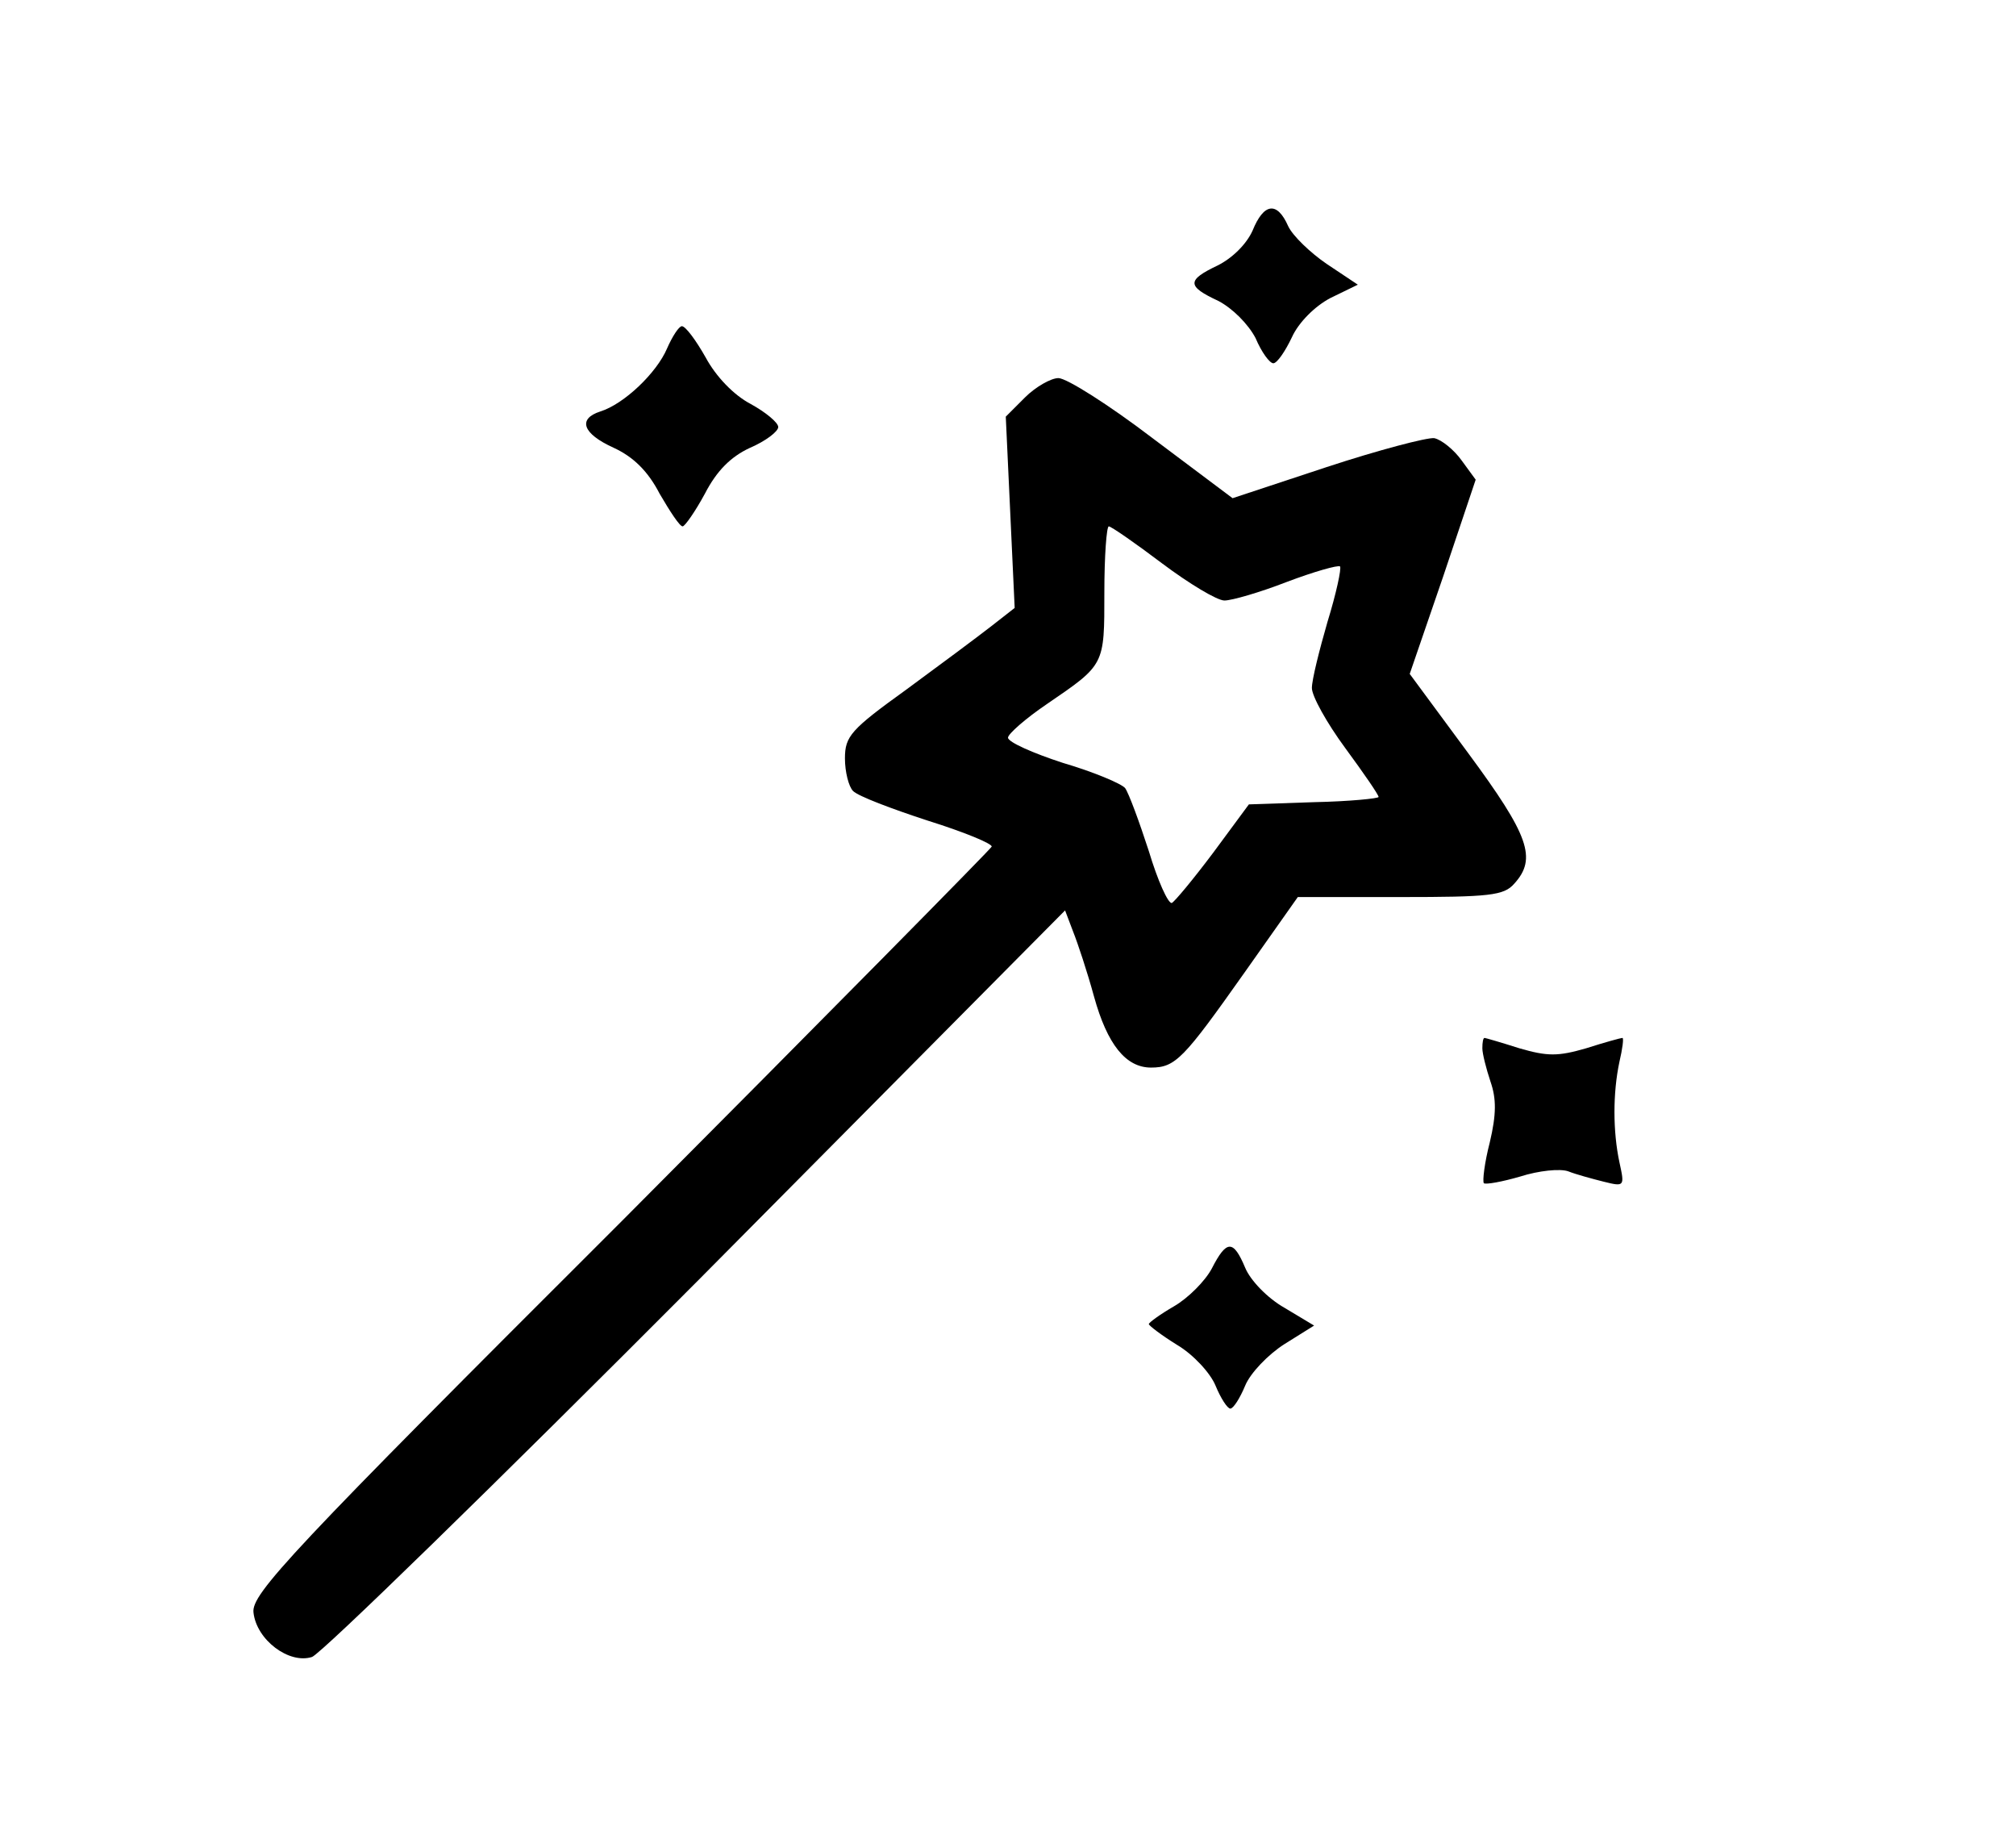 <?xml version="1.0" standalone="no"?>
<!DOCTYPE svg PUBLIC "-//W3C//DTD SVG 20010904//EN"
 "http://www.w3.org/TR/2001/REC-SVG-20010904/DTD/svg10.dtd">
<svg version="1.0" xmlns="http://www.w3.org/2000/svg"
 width="272pt" height="247pt" viewBox="0 0 272 247"
 preserveAspectRatio="xMidYMid meet">
<g transform="translate(0,247) scale(0.1,-0.1)"
fill="#000000" stroke="none">
<path d="M1690 2159 c-8 -18 -27 -37 -47 -47 -42 -20 -42 -28 1 -48 19 -10 40
-31 50 -50 8 -19 19 -34 24 -34 5 0 16 16 25 35 9 20 31 42 52 53 l37 18 -42
28 c-22 15 -46 38 -52 51 -15 34 -33 31 -48 -6z"/>
<path d="M900 2000 c-14 -33 -58 -75 -90 -85 -31 -10 -24 -30 18 -49 26 -12
46 -31 62 -62 14 -24 27 -44 31 -44 3 0 17 20 30 44 16 31 35 50 61 62 21 9
38 22 38 28 0 6 -17 20 -37 31 -23 12 -47 37 -61 63 -13 23 -27 42 -32 42 -4
0 -13 -14 -20 -30z"/>
<path d="M1383 1934 l-26 -26 6 -129 6 -129 -32 -25 c-18 -14 -69 -52 -114
-85 -75 -54 -83 -63 -83 -93 0 -18 5 -38 11 -44 7 -7 52 -24 101 -40 48 -15
87 -31 86 -35 -2 -4 -227 -232 -501 -507 -446 -445 -498 -501 -495 -526 4 -37
48 -70 79 -60 13 5 247 233 520 507 l496 500 11 -29 c6 -15 19 -54 28 -87 18
-65 43 -96 77 -96 33 0 44 12 126 128 l72 102 138 0 c121 0 140 2 154 18 31
34 20 65 -62 176 l-79 107 45 131 44 131 -19 26 c-10 14 -27 28 -37 30 -10 1
-75 -16 -145 -39 l-127 -42 -108 81 c-59 45 -116 81 -127 81 -10 0 -31 -12
-45 -26z m185 -224 c36 -27 74 -50 84 -50 10 0 48 11 84 25 37 14 69 23 72 21
2 -3 -5 -36 -17 -75 -11 -38 -21 -78 -21 -89 0 -11 20 -47 45 -81 25 -34 45
-63 45 -66 0 -2 -39 -6 -87 -7 l-88 -3 -48 -65 c-27 -36 -52 -66 -56 -68 -5
-1 -19 30 -31 70 -13 40 -27 78 -32 85 -5 6 -43 22 -84 34 -40 13 -74 28 -74
34 0 5 24 26 52 45 79 54 78 52 78 151 0 49 3 89 6 89 3 0 35 -22 72 -50z"/>
<path d="M2000 1056 c0 -7 5 -27 11 -45 8 -23 8 -44 -1 -82 -7 -27 -10 -52 -8
-55 3 -2 25 2 49 9 25 8 54 11 65 7 10 -4 32 -10 48 -14 28 -7 28 -6 21 26 -9
42 -9 94 0 136 4 17 6 32 4 32 -2 0 -24 -6 -49 -14 -38 -11 -52 -11 -90 0 -25
8 -46 14 -47 14 -2 0 -3 -6 -3 -14z"/>
<path d="M1635 759 c-9 -17 -32 -40 -51 -51 -19 -11 -34 -22 -34 -24 0 -2 17
-15 38 -28 22 -13 45 -38 52 -55 7 -17 16 -31 20 -31 4 0 13 14 20 31 7 17 31
42 53 56 l40 25 -40 24 c-23 13 -46 37 -53 54 -16 38 -25 38 -45 -1z"/>
</g>
</svg>
